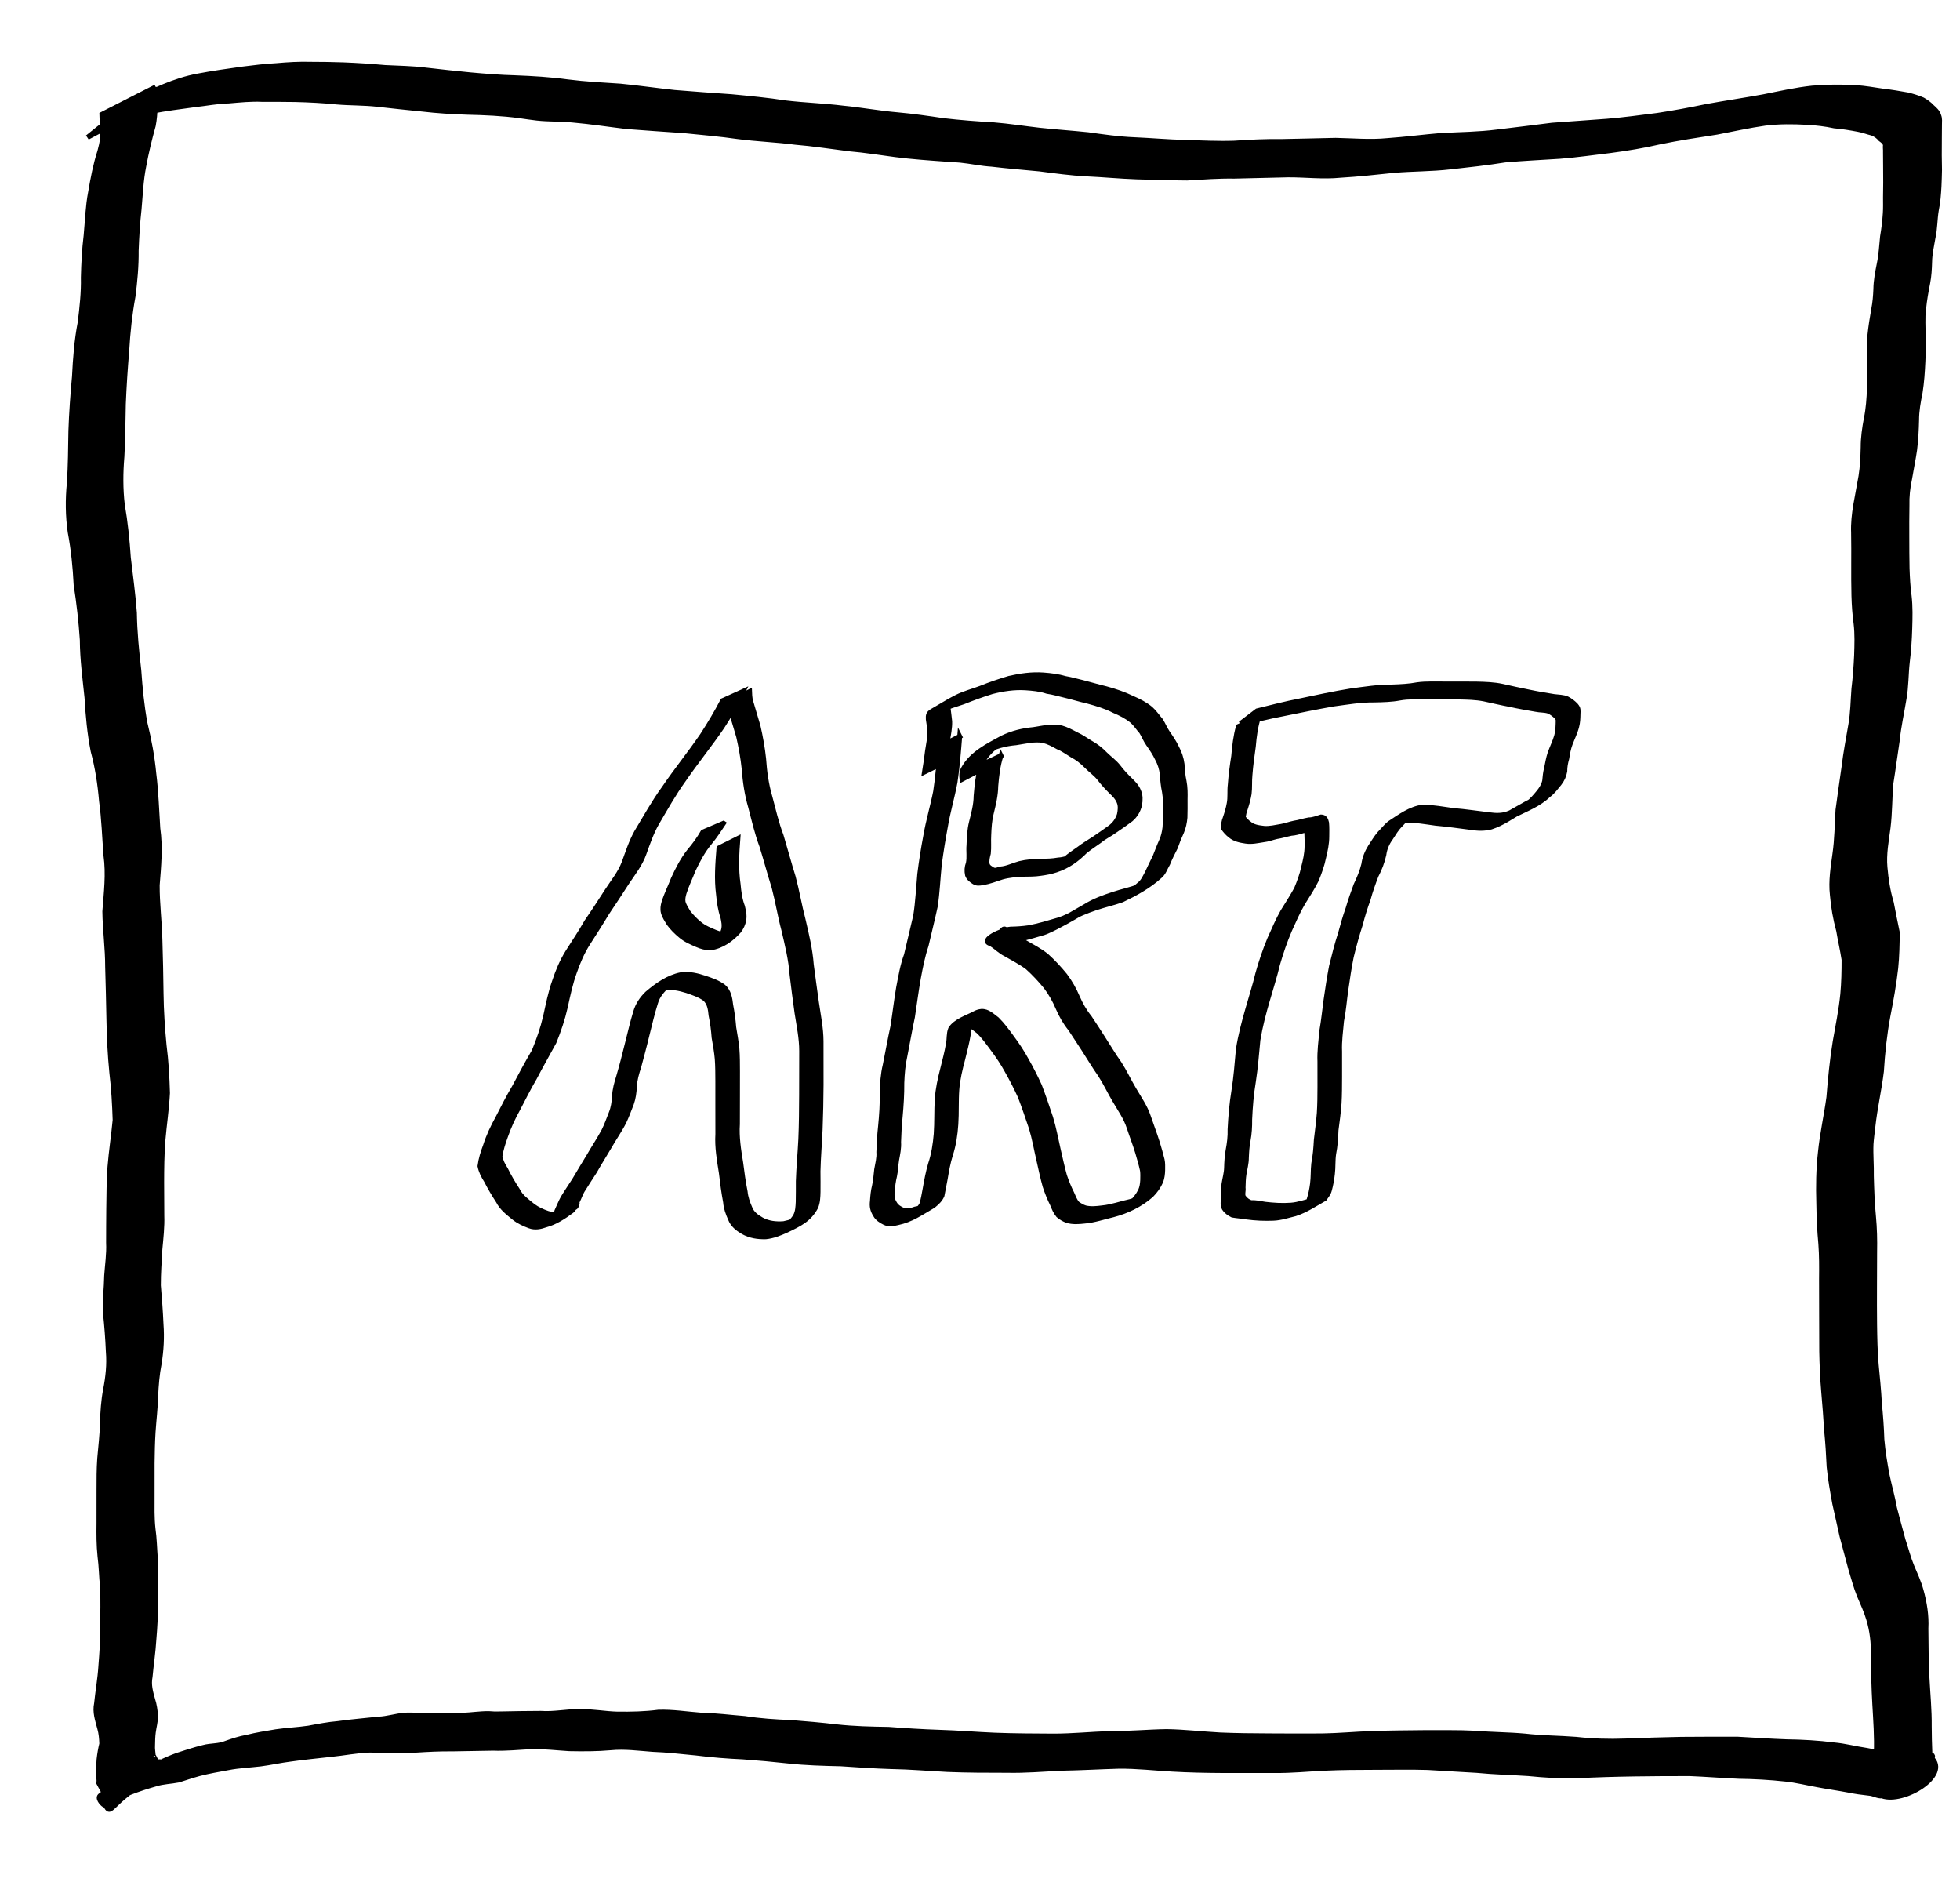 <?xml version="1.0" encoding="UTF-8" standalone="no"?>
<!-- Created with Inkscape (http://www.inkscape.org/) -->

<svg
   xmlns:dc="http://purl.org/dc/elements/1.1/"
   xmlns:cc="http://creativecommons.org/ns#"
   xmlns:rdf="http://www.w3.org/1999/02/22-rdf-syntax-ns#"
   xmlns:svg="http://www.w3.org/2000/svg"
   xmlns="http://www.w3.org/2000/svg"
   version="1.1"
   width="400"
   height="384"
   id="svg2">
  <defs
     id="defs6" />
  <g
     id="layer1">
    <path
       d="m 151.646,141.077 c -1.317,2.462 -2.763,4.86 -4.274,7.208 -2.512,3.685 -5.339,7.138 -7.857,10.817 -2.055,2.841 -3.752,5.905 -5.53,8.918 -1.089,1.929 -1.805,4.034 -2.552,6.11 -0.758,2.169 -2.188,3.975 -3.451,5.86 -1.359,2.092 -2.707,4.191 -4.112,6.253 -1.253,2.093 -2.577,4.141 -3.89,6.195 -1.169,1.824 -2.022,3.819 -2.732,5.859 -0.857,2.346 -1.363,4.789 -1.895,7.222 -0.549,2.434 -1.352,4.789 -2.288,7.098 -1.342,2.447 -2.715,4.87 -4.006,7.344 -1.206,2.05 -2.267,4.178 -3.365,6.287 -0.998,1.791 -1.866,3.657 -2.532,5.597 -0.485,1.33 -0.92,2.674 -1.136,4.075 0.14,0.957 0.624,1.848 1.137,2.657 0.718,1.45 1.524,2.853 2.417,4.201 0.701,1.451 1.978,2.296 3.174,3.282 0.916,0.683 1.973,1.161 3.053,1.524 1.11,0.363 2.145,-0.055 3.169,-0.468 1.314,-0.196 4.848,-2.577 -2.894,1.792 -0.742,0.419 0.681,-0.447 0.861,-0.587 10.442,-6.007 0.844,-0.48 0.366,-0.225 -0.07,0.037 0.085,-0.134 0.118,-0.205 0.11,-0.238 0.147,-0.522 0.213,-0.774 0.424,-0.896 0.775,-1.831 1.259,-2.697 0.739,-1.231 1.557,-2.409 2.33,-3.619 0.952,-1.648 1.964,-3.26 2.942,-4.892 0.988,-1.735 2.119,-3.391 3.057,-5.154 0.607,-1.19 1.029,-2.457 1.527,-3.694 0.42,-1.05 0.568,-2.17 0.653,-3.289 0.039,-1.446 0.46,-2.848 0.883,-4.22 0.622,-2.121 1.173,-4.261 1.696,-6.408 0.573,-2.207 1.054,-4.427 1.728,-6.606 0.431,-1.501 1.258,-2.734 2.361,-3.809 2.013,-1.711 4.287,-3.326 6.908,-3.85 1.674,-0.234 3.348,0.177 4.926,0.709 1.327,0.451 2.633,0.891 3.757,1.747 1.071,0.971 1.301,2.353 1.454,3.722 0.297,1.514 0.504,3.036 0.624,4.574 0.234,1.438 0.502,2.866 0.647,4.316 0.123,1.547 0.115,3.101 0.121,4.651 0.011,1.584 0.004,3.167 -0.005,4.751 -0.003,2.009 -0.007,4.018 -0.012,6.027 -0.175,2.653 0.242,5.254 0.668,7.86 0.26,1.986 0.509,3.966 0.91,5.929 0.11,1.162 0.484,2.219 0.943,3.279 0.446,1.191 1.354,1.809 2.403,2.426 1.41,0.77 2.95,0.917 4.52,0.802 1.388,-0.282 2.773,-0.761 4.023,-1.431 -5.934,3.639 -2.767,1.817 -1.634,-0.094 0.484,-0.899 0.52,-1.926 0.569,-2.923 0.033,-1.402 0.02,-2.804 0.024,-4.206 0.087,-2.856 0.365,-5.704 0.503,-8.56 0.131,-3.025 0.15,-6.052 0.164,-9.079 0.014,-2.977 0.019,-5.953 0.016,-8.93 0.002,-2.616 -0.542,-5.173 -0.943,-7.744 -0.371,-2.597 -0.695,-5.2 -1.015,-7.805 -0.218,-3.108 -0.971,-6.128 -1.676,-9.149 -0.77,-2.884 -1.232,-5.829 -1.996,-8.715 -0.868,-2.784 -1.624,-5.597 -2.48,-8.384 -0.982,-2.605 -1.601,-5.313 -2.302,-8.001 -0.744,-2.538 -1.13,-5.15 -1.325,-7.781 -0.226,-2.211 -0.625,-4.404 -1.119,-6.57 -0.531,-1.776 -1.04,-3.556 -1.596,-5.324 -0.17,-1.21 -0.11,-0.613 -0.185,-1.792 0,0 4.01,-2.07 4.01,-2.07 l 0,0 c 0.048,1.124 0.002,0.561 0.139,1.688 0.555,1.783 1.029,3.586 1.587,5.369 0.503,2.188 0.902,4.405 1.139,6.638 0.179,2.609 0.526,5.204 1.259,7.722 0.716,2.677 1.324,5.38 2.312,7.976 0.843,2.799 1.59,5.622 2.462,8.411 0.777,2.886 1.257,5.83 2.017,8.719 0.706,3.038 1.449,6.078 1.679,9.199 0.336,2.592 0.702,5.18 1.061,7.769 0.378,2.601 0.918,5.184 0.93,7.826 -4.3e-4,2.974 0.013,5.947 0.008,8.921 -0.022,3.039 -0.074,6.078 -0.195,9.115 -0.123,2.835 -0.368,5.666 -0.434,8.501 0.012,1.403 0.026,2.806 0.009,4.208 -0.024,1.051 -0.058,2.133 -0.467,3.116 -1.364,2.523 -3.221,3.421 -6.067,4.779 -1.318,0.583 -2.673,1.133 -4.121,1.276 -1.634,0.049 -3.236,-0.192 -4.678,-1.014 -1.124,-0.668 -2.065,-1.408 -2.56,-2.663 -0.476,-1.091 -0.887,-2.171 -0.974,-3.374 -0.372,-1.981 -0.635,-3.968 -0.866,-5.97 -0.412,-2.625 -0.882,-5.242 -0.719,-7.913 -0.005,-2.006 -0.007,-4.012 -0.008,-6.017 -0.006,-1.582 -0.005,-3.165 5e-4,-4.747 -0.006,-1.536 -0.007,-3.074 -0.117,-4.607 -0.131,-1.456 -0.384,-2.891 -0.641,-4.33 -0.109,-1.533 -0.308,-3.052 -0.623,-4.558 -0.125,-1.241 -0.277,-2.526 -1.277,-3.39 -1.106,-0.787 -2.384,-1.194 -3.655,-1.639 -1.553,-0.477 -3.18,-0.847 -4.802,-0.496 -1.671,0.455 -3.717,1.788 2.222,-1.616 0.153,-0.087 -0.284,0.208 -0.426,0.311 -0.608,0.455 -0.308,0.231 -0.899,0.672 -1.079,1.059 -2.077,2.106 -2.495,3.626 -0.691,2.169 -1.186,4.375 -1.746,6.58 -0.506,2.154 -1.093,4.288 -1.66,6.427 -0.435,1.328 -0.844,2.704 -0.899,4.106 -0.067,1.158 -0.208,2.321 -0.599,3.42 -0.493,1.255 -0.952,2.525 -1.529,3.744 -0.907,1.794 -2.089,3.436 -3.072,5.189 -0.96,1.637 -1.983,3.237 -2.909,4.894 -0.772,1.202 -1.562,2.387 -2.31,3.602 -0.551,0.807 -0.813,1.749 -1.265,2.609 -0.121,0.214 -0.103,0.937 -0.289,1.066 -2.599,1.808 -7.771,4.745 -0.297,0.402 -0.66,0.351 0.195,-0.135 -0.54,0.411 -1.587,1.178 -3.334,2.333 -5.268,2.85 -1.103,0.392 -2.21,0.635 -3.351,0.204 -1.109,-0.418 -2.203,-0.911 -3.13,-1.66 -1.232,-1.007 -2.488,-1.945 -3.226,-3.41 -0.885,-1.356 -1.712,-2.746 -2.446,-4.191 -0.583,-0.9 -1.077,-1.884 -1.288,-2.942 0.188,-1.435 0.614,-2.808 1.128,-4.16 0.625,-1.977 1.527,-3.862 2.53,-5.674 1.077,-2.124 2.159,-4.248 3.375,-6.296 1.302,-2.458 2.609,-4.906 4.021,-7.304 0.94,-2.287 1.757,-4.619 2.322,-7.03 0.542,-2.438 1.005,-4.898 1.852,-7.256 0.683,-2.08 1.539,-4.104 2.7,-5.965 1.321,-2.051 2.659,-4.09 3.878,-6.205 1.422,-2.054 2.777,-4.153 4.131,-6.252 1.217,-1.882 2.676,-3.636 3.476,-5.757 0.767,-2.094 1.445,-4.236 2.532,-6.195 1.835,-3.018 3.527,-6.125 5.615,-8.984 2.494,-3.673 5.297,-7.12 7.807,-10.784 1.497,-2.305 2.919,-4.674 4.183,-7.113 0,0 4.142,-1.874 4.142,-1.874 z"
       id="path3303"
       style="fill:#000000;stroke:#000000" />
    <path
       d="m 147.646,167.982 c -0.901,1.335 -1.774,2.676 -2.798,3.922 -1.403,1.662 -2.418,3.598 -3.352,5.55 -0.613,1.582 -1.37,3.107 -1.878,4.728 -0.172,0.596 -0.321,1.219 -0.22,1.838 0.196,0.787 0.657,1.444 1.059,2.133 0.665,0.866 1.44,1.661 2.293,2.342 0.954,0.807 2.131,1.269 3.271,1.746 0.816,0.3 1.761,0.651 2.631,0.431 1.613,-0.417 3.322,-1.578 -2.929,1.822 -0.114,0.062 0.217,-0.145 0.317,-0.228 0.18,-0.149 0.428,-0.429 0.582,-0.593 0.498,-0.582 0.866,-1.241 1.055,-1.982 0.212,-0.881 0.03,-1.714 -0.155,-2.576 -0.521,-1.49 -0.735,-3.057 -0.882,-4.621 -0.419,-3.165 -0.161,-6.316 0.088,-9.484 0,0 3.86,-1.929 3.86,-1.929 l 0,0 c -0.242,3.126 -0.406,6.216 0.05,9.329 0.141,1.544 0.332,3.096 0.89,4.554 0.202,0.915 0.435,1.791 0.258,2.736 -0.128,0.822 -0.482,1.531 -0.965,2.208 -1.501,1.722 -3.513,3.172 -5.827,3.487 -0.953,0.002 -1.884,-0.247 -2.752,-0.636 -1.168,-0.512 -2.36,-1.01 -3.336,-1.855 -0.882,-0.731 -1.709,-1.548 -2.388,-2.473 -0.432,-0.727 -0.92,-1.423 -1.143,-2.252 -0.178,-0.686 -0.074,-1.381 0.129,-2.056 0.513,-1.657 1.305,-3.198 1.922,-4.816 0.903,-1.971 1.902,-3.927 3.253,-5.635 1.047,-1.22 1.982,-2.509 2.782,-3.904 0,0 4.183,-1.787 4.183,-1.787 z"
       id="path3305"
       style="fill:#000000;stroke:#000000" />
    <path
       d="m 195.859,150.26 c -0.25,3.121 -0.482,6.227 -0.955,9.324 -0.556,3.043 -1.453,6.002 -1.963,9.054 -0.479,2.569 -0.898,5.15 -1.243,7.741 -0.286,2.849 -0.402,5.704 -0.825,8.538 -0.578,2.675 -1.254,5.325 -1.865,7.992 -0.731,2.177 -1.161,4.416 -1.585,6.666 -0.464,2.627 -0.804,5.274 -1.205,7.911 -0.572,2.617 -1.001,5.259 -1.53,7.884 -0.42,1.832 -0.568,3.701 -0.641,5.574 0.017,2.316 -0.125,4.617 -0.339,6.922 -0.172,1.71 -0.271,3.425 -0.318,5.143 0.086,1.236 -0.178,2.425 -0.399,3.629 -0.186,1.108 -0.199,2.223 -0.432,3.324 -0.246,1.006 -0.385,2.028 -0.451,3.061 -0.121,0.961 -0.05,1.743 0.486,2.56 0.371,0.656 1.064,1.069 1.746,1.354 0.765,0.258 1.713,0.03 2.458,-0.245 2.054,-0.287 6.316,-2.966 -0.573,0.962 0.724,-0.506 1.413,-1.089 1.869,-1.853 0.352,-1.06 0.5,-2.186 0.72,-3.283 0.291,-1.672 0.606,-3.346 1.084,-4.976 0.671,-1.993 0.985,-4.067 1.16,-6.155 0.168,-2.367 0.068,-4.743 0.208,-7.11 0.147,-2.099 0.602,-4.161 1.127,-6.193 0.412,-1.699 0.877,-3.378 1.161,-5.105 0.21,-1.009 0.056,-2.066 0.447,-3.027 0.979,-1.63 3.584,-2.41 4.84,-3.116 0.464,-0.261 0.893,-0.4 1.418,-0.465 1.32,-0.091 2.227,0.902 3.209,1.616 1.115,1.098 2.033,2.366 2.955,3.627 1.112,1.497 2.149,3.034 3.035,4.679 0.979,1.708 1.858,3.462 2.679,5.25 0.818,2.144 1.55,4.322 2.278,6.499 0.65,2.118 1.042,4.303 1.537,6.46 0.424,1.799 0.795,3.613 1.298,5.393 0.42,1.231 0.897,2.443 1.491,3.601 0.326,0.721 0.593,1.529 1.145,2.116 0.49,0.335 1.014,0.659 1.591,0.84 1.156,0.279 2.318,0.148 3.481,0.002 1.971,-0.187 3.837,-0.898 5.767,-1.309 0.757,-0.271 1.567,-0.407 2.287,-0.78 0.203,-0.105 0.777,-0.482 0.577,-0.371 -3.201,1.789 -4.404,2.696 -2.861,1.566 0.838,-0.739 1.541,-1.631 2.037,-2.632 0.303,-0.664 0.394,-1.382 0.437,-2.102 0.007,-0.68 0.051,-1.363 -0.052,-2.037 -0.261,-1.21 -0.612,-2.399 -0.959,-3.588 -0.527,-1.758 -1.202,-3.463 -1.773,-5.209 -0.645,-1.98 -1.864,-3.672 -2.895,-5.454 -1.037,-1.736 -1.879,-3.572 -2.982,-5.268 -1.18,-1.666 -2.213,-3.426 -3.324,-5.137 -0.926,-1.404 -1.825,-2.829 -2.766,-4.224 -1.055,-1.3 -1.86,-2.717 -2.521,-4.246 -0.654,-1.548 -1.462,-2.987 -2.472,-4.327 -1.151,-1.405 -2.392,-2.741 -3.743,-3.955 -1.385,-1.038 -2.94,-1.827 -4.435,-2.693 -1.122,-0.537 -1.989,-1.454 -3.026,-2.115 -2.59,-0.624 2.15,-2.84 3.985,-2.997 1.247,-0.02 2.472,-0.105 3.707,-0.282 2.053,-0.378 4.041,-0.996 6.04,-1.577 0.326,-0.115 0.656,-0.217 0.977,-0.344 0.458,-0.181 1.419,-0.636 1.848,-0.863 0.308,-0.163 1.211,-0.686 0.908,-0.516 -3.892,2.183 -5.035,2.862 1.775,-1.061 1.769,-1.103 3.72,-1.817 5.692,-2.46 1.765,-0.594 3.608,-0.947 5.339,-1.635 1.353,-0.822 4.525,-2.334 -1.787,1.041 -0.221,0.118 0.416,-0.282 0.616,-0.433 0.451,-0.34 0.701,-0.57 1.119,-0.936 0.833,-0.618 1.198,-1.559 1.68,-2.435 0.533,-1.112 1.042,-2.23 1.598,-3.333 0.424,-1.038 0.802,-2.09 1.264,-3.115 0.414,-0.881 0.622,-1.828 0.735,-2.789 0.088,-1.209 0.073,-2.423 0.073,-3.635 0.009,-1.229 0.043,-2.447 -0.18,-3.659 -0.248,-1.169 -0.368,-2.358 -0.445,-3.549 -0.124,-1.162 -0.466,-2.21 -1.02,-3.228 -0.494,-1.052 -1.153,-2.025 -1.823,-2.973 -0.556,-0.779 -0.894,-1.676 -1.394,-2.488 -0.691,-0.753 -1.2,-1.617 -1.99,-2.278 -1.077,-0.872 -2.324,-1.498 -3.597,-2.03 -1.71,-0.89 -3.519,-1.414 -5.364,-1.925 -1.619,-0.36 -3.199,-0.862 -4.816,-1.233 -1.168,-0.27 -2.304,-0.617 -3.497,-0.783 -1.429,-0.485 -2.933,-0.616 -4.429,-0.716 -2.306,-0.139 -4.617,0.209 -6.845,0.782 -1.966,0.614 -3.894,1.306 -5.801,2.08 -1.662,0.569 -3.352,1.005 -4.885,1.873 -1.653,0.863 -1.247,0.661 2.69,-1.574 0.169,-0.096 -0.342,0.189 -0.5,0.303 -0.34,0.245 -0.39,0.482 -0.413,0.875 0.095,0.84 0.226,1.674 0.304,2.516 0.039,1.356 -0.253,2.716 -0.482,4.05 -0.214,1.437 -0.447,2.87 -0.67,4.306 0,0 -3.991,1.956 -3.991,1.956 l 0,0 c 0.225,-1.425 0.455,-2.85 0.614,-4.284 0.214,-1.294 0.469,-2.618 0.487,-3.925 -0.066,-0.854 -0.187,-1.699 -0.325,-2.545 -0.048,-0.799 0.02,-1.205 0.746,-1.627 4.2,-2.441 3.005,-1.802 5.064,-2.887 1.562,-0.791 3.268,-1.198 4.9,-1.823 1.907,-0.772 3.853,-1.432 5.826,-2.016 2.273,-0.516 4.606,-0.852 6.942,-0.681 1.514,0.112 3.016,0.295 4.478,0.726 1.193,0.196 2.339,0.552 3.517,0.817 1.603,0.403 3.185,0.884 4.795,1.265 1.867,0.508 3.67,1.113 5.415,1.964 1.307,0.569 2.592,1.216 3.694,2.134 0.8,0.711 1.367,1.591 2.068,2.392 0.5,0.803 0.836,1.69 1.375,2.47 0.668,0.97 1.345,1.951 1.845,3.019 0.585,1.078 0.958,2.178 1.12,3.401 0.062,1.174 0.161,2.348 0.413,3.499 0.245,1.241 0.238,2.475 0.21,3.739 0.004,1.221 0.017,2.443 -0.028,3.664 -0.088,1.004 -0.29,1.998 -0.685,2.931 -0.477,1.024 -0.896,2.064 -1.258,3.133 -0.568,1.103 -1.123,2.198 -1.58,3.35 -0.531,0.877 -0.812,1.918 -1.64,2.577 -2.263,2.046 -4.945,3.506 -7.694,4.817 -1.751,0.619 -3.572,1.021 -5.334,1.61 -1.959,0.667 -3.878,1.433 -5.643,2.53 8.287,-4.843 -3.189,2.316 -5.568,2.702 -2.01,0.598 -4.028,1.177 -6.098,1.537 -1.251,0.165 -2.502,0.216 -3.76,0.296 -0.486,0.047 -0.657,0.065 -0.644,0.054 3.741,-3.17 2.223,-3.238 4.165,-2.227 0.992,0.703 1.881,1.556 2.979,2.108 1.521,0.874 3.092,1.692 4.472,2.782 1.369,1.237 2.633,2.591 3.798,4.022 1.03,1.37 1.859,2.838 2.528,4.418 0.653,1.501 1.442,2.896 2.48,4.173 0.942,1.397 1.847,2.822 2.757,4.24 1.105,1.715 2.135,3.476 3.326,5.135 1.102,1.707 1.942,3.551 2.985,5.293 1.046,1.808 2.281,3.527 2.943,5.533 0.582,1.745 1.252,3.454 1.8,5.208 0.366,1.196 0.721,2.396 1.012,3.612 0.156,0.698 0.111,1.411 0.112,2.124 -0.02,0.772 -0.115,1.543 -0.376,2.274 -0.475,1.063 -1.142,2 -1.966,2.825 -2.205,1.954 -4.968,3.27 -7.799,4.002 -1.931,0.446 -3.82,1.115 -5.805,1.281 -1.217,0.134 -2.458,0.232 -3.644,-0.148 -0.612,-0.255 -1.224,-0.584 -1.715,-1.031 -0.541,-0.652 -0.872,-1.445 -1.184,-2.225 -0.599,-1.188 -1.086,-2.431 -1.506,-3.692 -0.51,-1.786 -0.872,-3.612 -1.291,-5.421 -0.501,-2.143 -0.865,-4.321 -1.503,-6.43 -0.722,-2.161 -1.459,-4.319 -2.269,-6.448 -0.818,-1.778 -1.702,-3.519 -2.669,-5.222 -0.883,-1.623 -1.904,-3.143 -3.017,-4.616 -0.908,-1.214 -1.78,-2.468 -2.893,-3.506 -0.914,-0.677 -1.779,-1.541 -3.013,-1.29 -0.533,0.157 -0.364,0.086 -0.907,0.34 -0.149,0.07 -0.584,0.301 -0.443,0.217 7.377,-4.447 3.772,-2.547 2.877,-1.595 -0.584,0.851 -0.299,1.935 -0.54,2.908 -0.279,1.744 -0.743,3.437 -1.157,5.151 -0.533,2.012 -1.03,4.048 -1.189,6.129 -0.177,2.366 -0.036,4.742 -0.2,7.11 -0.138,2.115 -0.449,4.215 -1.103,6.238 -0.506,1.601 -0.797,3.267 -1.073,4.92 -0.215,1.131 -0.429,2.258 -0.65,3.385 -0.364,0.879 -1.051,1.485 -1.777,2.083 -2.576,1.5 -4.472,2.88 -7.27,3.468 -0.876,0.207 -1.806,0.39 -2.652,-0.02 -0.739,-0.368 -1.485,-0.829 -1.888,-1.575 -0.59,-0.966 -0.756,-1.686 -0.616,-2.814 0.067,-1.053 0.166,-2.1 0.427,-3.127 0.251,-1.096 0.297,-2.193 0.44,-3.306 0.202,-1.191 0.544,-2.354 0.442,-3.577 0.05,-1.734 0.155,-3.465 0.343,-5.189 0.227,-2.295 0.391,-4.582 0.334,-6.89 0.066,-1.896 0.17,-3.797 0.625,-5.648 0.535,-2.625 0.993,-5.263 1.569,-7.88 0.411,-2.632 0.717,-5.28 1.162,-7.908 0.438,-2.257 0.806,-4.522 1.602,-6.693 0.617,-2.658 1.258,-5.308 1.882,-7.964 0.451,-2.829 0.571,-5.682 0.835,-8.531 0.32,-2.594 0.731,-5.181 1.219,-7.748 0.517,-3.064 1.419,-6.028 2.019,-9.074 0.469,-3.057 0.721,-6.115 0.869,-9.205 0,0 4.049,-2.063 4.049,-2.063 z"
       id="path3307"
       style="fill:#000000;stroke:#000000" />
    <path
       d="m 204.278,154.189 c -0.657,2.004 -0.885,4.106 -1.059,6.196 -0.024,1.87 -0.46,3.678 -0.902,5.481 -0.381,1.477 -0.473,2.999 -0.53,4.517 -0.079,1.242 0.056,2.493 -0.082,3.729 -0.202,0.774 -0.382,1.473 -0.23,2.266 0.197,0.581 0.653,0.747 1.11,1.064 0.563,0.289 1.034,0.005 1.595,-0.14 1.368,-0.1 2.589,-0.755 3.906,-1.107 1.442,-0.355 2.927,-0.437 4.404,-0.497 1.181,0.021 2.326,-0.014 3.486,-0.232 1.112,-0.057 2.108,-0.433 3.155,-0.747 1.694,-1.008 -0.759,0.455 -3.199,1.818 -0.121,0.068 0.232,-0.152 0.342,-0.236 0.359,-0.269 0.677,-0.592 0.998,-0.903 0.917,-0.826 1.948,-1.515 2.959,-2.219 0.983,-0.766 2.064,-1.388 3.105,-2.067 1.088,-0.747 2.175,-1.49 3.24,-2.269 0.903,-0.677 1.533,-1.571 1.873,-2.639 0.177,-0.852 0.282,-1.728 -0.047,-2.549 -0.34,-0.882 -0.995,-1.54 -1.675,-2.174 -0.838,-0.835 -1.658,-1.719 -2.372,-2.668 -0.778,-0.972 -1.804,-1.674 -2.674,-2.559 -0.863,-0.886 -1.801,-1.615 -2.899,-2.184 -0.954,-0.568 -1.839,-1.262 -2.882,-1.659 -0.969,-0.541 -1.92,-1.058 -3.002,-1.323 -1.851,-0.331 -3.732,0.193 -5.565,0.457 -2.211,0.188 -4.297,0.756 -6.249,1.802 5.67,-3.467 2.502,-1.439 1.385,-0.404 -0.68,0.631 -1.211,1.259 -1.709,2.037 -0.404,0.634 -0.461,1.214 -0.406,1.931 0,0 -4.026,2.101 -4.026,2.101 l 0,0 c -0.092,-0.793 -0.116,-1.477 0.309,-2.201 1.691,-3.082 4.988,-4.646 7.953,-6.27 2.001,-0.963 4.114,-1.48 6.328,-1.68 1.884,-0.287 3.819,-0.792 5.716,-0.338 1.082,0.315 2.051,0.846 3.049,1.363 1.027,0.458 1.928,1.137 2.898,1.702 1.115,0.618 2.08,1.382 2.966,2.3 0.893,0.887 1.944,1.599 2.712,2.608 0.705,0.926 1.506,1.795 2.342,2.599 0.714,0.692 1.412,1.388 1.772,2.337 0.391,0.917 0.355,1.84 0.19,2.813 -0.268,1.153 -0.873,2.154 -1.778,2.928 -1.057,0.791 -2.124,1.541 -3.221,2.274 -0.994,0.749 -2.152,1.266 -3.111,2.07 -1,0.708 -2.017,1.383 -2.978,2.143 -1.673,1.699 -3.592,3.091 -5.942,3.847 -1.039,0.347 -2.091,0.548 -3.179,0.689 -1.169,0.187 -2.34,0.161 -3.521,0.185 -1.456,0.062 -2.916,0.18 -4.326,0.573 -1.311,0.402 -2.576,0.954 -3.946,1.123 -0.652,0.168 -1.247,0.23 -1.832,-0.17 -0.548,-0.371 -1.037,-0.718 -1.278,-1.374 -0.179,-0.856 -0.137,-1.587 0.171,-2.417 0.252,-1.204 0.012,-2.471 0.13,-3.692 0.053,-1.543 0.117,-3.097 0.493,-4.602 0.443,-1.789 0.943,-3.569 0.958,-5.429 0.177,-2.109 0.397,-4.22 0.959,-6.267 0,0 4.118,-1.934 4.118,-1.934 z"
       id="path3309"
       style="fill:#000000;stroke:#000000" />
    <path
       d="m 256.843,146.304 c -0.634,1.939 -0.888,3.964 -1.06,5.988 -0.277,1.933 -0.538,3.865 -0.686,5.813 -0.133,1.279 -0.011,2.574 -0.169,3.849 -0.172,1.041 -0.451,2.049 -0.781,3.049 -0.235,0.607 -0.367,1.237 -0.427,1.882 0.432,0.364 0.71,0.838 1.195,1.139 0.821,0.733 1.97,0.861 3.021,0.99 1.174,0.105 2.352,-0.203 3.509,-0.391 0.915,-0.153 1.779,-0.492 2.695,-0.675 1,-0.142 1.959,-0.49 2.962,-0.656 0.883,-0.004 1.677,-0.355 2.51,-0.599 0.735,0.014 0.982,0.545 1.116,1.187 0.092,0.933 0.054,1.874 0.048,2.81 8e-5,1.458 -0.311,2.899 -0.659,4.308 -0.314,1.553 -0.867,3.036 -1.449,4.505 -0.789,1.614 -1.787,3.123 -2.737,4.648 -1.069,1.792 -1.886,3.707 -2.747,5.602 -0.98,2.286 -1.782,4.63 -2.467,7.019 -0.577,2.422 -1.333,4.793 -2.024,7.182 -0.797,2.702 -1.515,5.432 -1.972,8.213 -0.284,2.845 -0.485,5.68 -0.929,8.507 -0.433,2.561 -0.641,5.15 -0.755,7.742 0.018,1.451 -0.061,2.868 -0.329,4.292 -0.234,1.166 -0.298,2.354 -0.347,3.539 0.002,1.115 -0.301,2.199 -0.483,3.293 -0.141,0.931 -0.167,1.873 -0.186,2.813 0.107,0.577 -0.224,1.395 0.098,1.904 0.366,0.52 0.899,0.951 1.515,1.128 0.967,-0.044 1.888,0.164 2.835,0.327 1.77,0.209 3.563,0.326 5.342,0.189 1.526,-0.118 2.969,-0.659 4.452,-1.003 1.794,-0.73 4.934,-2.51 -1.887,1.322 0.473,-0.359 0.856,-0.856 1.101,-1.396 0.34,-1.072 0.567,-2.159 0.708,-3.273 0.182,-1.369 0.097,-2.756 0.25,-4.126 0.312,-1.591 0.444,-3.202 0.527,-4.819 0.213,-1.822 0.466,-3.636 0.605,-5.465 0.117,-1.804 0.125,-3.613 0.131,-5.42 -0.002,-1.707 -0.007,-3.414 -0.004,-5.121 -0.085,-2.104 0.208,-4.189 0.394,-6.279 0.374,-2.097 0.575,-4.217 0.864,-6.325 0.324,-2.284 0.675,-4.567 1.11,-6.833 0.554,-2.256 1.119,-4.497 1.84,-6.706 0.464,-1.706 0.935,-3.404 1.537,-5.067 0.462,-1.625 1.037,-3.213 1.62,-4.8 0.653,-1.367 1.24,-2.751 1.595,-4.226 0.165,-1.271 0.652,-2.458 1.322,-3.542 0.628,-0.926 1.178,-1.902 1.912,-2.751 0.684,-0.675 1.262,-1.449 2.002,-2.064 2.144,-1.4 4.231,-2.984 6.795,-3.326 2.119,0.033 4.202,0.428 6.296,0.71 2.434,0.196 4.846,0.57 7.271,0.852 1.335,0.188 2.696,0.229 3.961,-0.289 1.733,-0.592 5.363,-2.808 -1.534,1.103 14.514,-8.302 -8.527,4.585 5.395,-3.225 0.313,-0.176 0.663,-0.278 0.986,-0.436 -0.946,0.806 2.739,-1.477 1.55,-0.787 -6.207,3.604 -3.751,2.283 -2.517,1.349 0.888,-0.643 1.573,-1.484 2.268,-2.319 0.557,-0.689 1.006,-1.424 1.202,-2.29 0.073,-0.885 0.167,-1.745 0.388,-2.608 0.214,-1.021 0.377,-2.038 0.704,-3.032 0.42,-1.192 0.997,-2.316 1.347,-3.533 0.215,-0.771 0.272,-1.564 0.296,-2.359 -0.013,-0.687 0.162,-1.012 -0.299,-1.543 -0.486,-0.468 -1.026,-0.913 -1.659,-1.171 -0.84,-0.261 -1.721,-0.183 -2.572,-0.364 -1.77,-0.315 -3.548,-0.606 -5.301,-1.005 -1.775,-0.319 -3.521,-0.753 -5.286,-1.121 -1.685,-0.325 -3.406,-0.358 -5.115,-0.394 -2.227,-0.031 -4.454,-0.026 -6.681,-0.018 -1.808,0.01 -3.608,-0.091 -5.392,0.232 -1.703,0.321 -3.439,0.356 -5.166,0.391 -2.832,-0.037 -5.625,0.46 -8.422,0.831 -3.428,0.6 -6.838,1.296 -10.247,1.995 -2.922,0.545 -5.802,1.285 -8.685,2.005 0,0 3.406,-2.604 3.406,-2.604 l 0,0 c 2.908,-0.717 5.81,-1.466 8.752,-2.035 3.438,-0.723 6.873,-1.468 10.342,-2.027 2.813,-0.378 5.626,-0.829 8.474,-0.811 1.73,-0.06 3.463,-0.139 5.168,-0.465 1.793,-0.245 3.598,-0.13 5.403,-0.153 2.233,0.002 4.466,-0.009 6.698,0.019 1.732,0.041 3.475,0.093 5.176,0.456 1.756,0.387 3.504,0.794 5.27,1.135 1.766,0.375 3.546,0.679 5.329,0.96 0.892,0.115 1.813,0.091 2.655,0.454 0.655,0.34 1.256,0.799 1.765,1.332 0.591,0.689 0.477,0.978 0.456,1.838 -0.011,0.829 -0.046,1.659 -0.264,2.465 -0.307,1.244 -0.89,2.373 -1.337,3.568 -0.368,0.973 -0.531,1.971 -0.699,2.993 -0.245,0.856 -0.402,1.685 -0.397,2.579 -0.169,0.945 -0.53,1.74 -1.127,2.504 -0.7,0.837 -1.331,1.749 -2.232,2.385 -1.879,1.825 -4.467,2.816 -6.801,3.978 -0.326,0.152 -1.28,0.651 -0.971,0.467 1.149,-0.682 4.61,-2.707 3.466,-2.015 -14.099,8.52 2.134,-1.62 -1.085,0.71 -2.1,1.236 -3.998,2.613 -6.296,3.356 -1.334,0.356 -2.68,0.322 -4.039,0.097 -2.417,-0.308 -4.828,-0.659 -7.256,-0.869 -2.075,-0.282 -4.161,-0.686 -6.264,-0.564 -0.527,0.109 -0.67,0.115 -1.154,0.297 -0.161,0.06 -0.62,0.296 -0.473,0.207 6.193,-3.76 4.073,-2.32 2.687,-1.575 -0.828,0.505 -1.343,1.314 -2.033,1.978 -0.794,0.799 -1.351,1.755 -1.96,2.695 -0.731,0.986 -1.232,2.164 -1.386,3.386 -0.326,1.504 -0.889,2.929 -1.597,4.294 -0.605,1.575 -1.168,3.165 -1.61,4.79 -0.609,1.665 -1.14,3.347 -1.573,5.068 -0.714,2.199 -1.324,4.411 -1.868,6.66 -0.464,2.252 -0.782,4.534 -1.116,6.808 -0.302,2.1 -0.452,4.221 -0.874,6.305 -0.185,2.075 -0.482,4.146 -0.393,6.233 0.006,1.708 0.008,3.416 4.5e-4,5.124 -0.007,1.815 -0.003,3.632 -0.107,5.445 -0.138,1.828 -0.368,3.644 -0.622,5.459 -0.066,1.621 -0.157,3.245 -0.483,4.839 -0.205,1.364 -0.083,2.754 -0.259,4.124 -0.126,1.136 -0.326,2.247 -0.629,3.344 -0.179,0.676 -0.601,1.123 -0.974,1.688 -1.939,1.098 -3.845,2.385 -5.99,3.078 -1.478,0.35 -2.93,0.859 -4.462,0.914 -1.813,0.079 -3.638,-0.007 -5.438,-0.249 -0.971,-0.168 -1.943,-0.227 -2.909,-0.39 -0.667,-0.329 -1.265,-0.745 -1.674,-1.382 -0.371,-0.642 -0.182,-1.404 -0.209,-2.131 0.014,-0.96 0.051,-1.921 0.166,-2.875 0.166,-1.084 0.488,-2.15 0.518,-3.247 0.03,-1.205 0.101,-2.413 0.314,-3.601 0.27,-1.414 0.443,-2.808 0.398,-4.256 0.134,-2.613 0.346,-5.224 0.774,-7.806 0.451,-2.826 0.665,-5.655 0.92,-8.502 0.426,-2.799 1.165,-5.538 1.943,-8.258 0.67,-2.394 1.45,-4.758 2.021,-7.18 0.671,-2.407 1.468,-4.763 2.424,-7.073 0.865,-1.903 1.667,-3.83 2.704,-5.65 0.959,-1.5 1.893,-3.019 2.76,-4.57 0.597,-1.444 1.155,-2.912 1.472,-4.446 0.35,-1.374 0.679,-2.778 0.69,-4.202 0.002,-0.907 0.018,-1.816 -0.039,-2.721 -0.07,-0.475 -0.157,-0.711 -0.691,-0.548 -0.833,0.251 -1.656,0.495 -2.53,0.554 -0.992,0.204 -1.956,0.521 -2.959,0.669 -0.906,0.205 -1.774,0.56 -2.704,0.652 -1.18,0.183 -2.379,0.464 -3.575,0.274 -1.122,-0.17 -2.276,-0.388 -3.163,-1.152 -0.562,-0.422 -1.039,-0.981 -1.443,-1.552 0.058,-0.677 0.137,-1.356 0.401,-1.99 0.341,-0.981 0.638,-1.956 0.816,-2.982 0.253,-1.252 0.054,-2.564 0.22,-3.831 0.138,-1.953 0.395,-3.892 0.703,-5.826 0.166,-2.043 0.409,-4.077 0.959,-6.059 0,0 4.118,-1.934 4.118,-1.934 z"
       id="path3311"
       style="fill:#000000;stroke:#000000" />
  </g>
  <g
     id="layer2">
    <path
       d="m 31.777,17.736 c -0.121,2.65 0.009,5.273 -0.495,7.887 -0.764,2.742 -1.431,5.489 -1.944,8.289 -0.581,2.886 -0.691,5.829 -0.95,8.752 -0.321,2.817 -0.484,5.645 -0.592,8.476 0.036,3.135 -0.255,6.249 -0.652,9.354 -0.671,3.621 -1.052,7.275 -1.268,10.949 -0.305,3.682 -0.556,7.366 -0.702,11.058 -0.098,3.56 -0.074,7.118 -0.291,10.674 -0.273,3.273 -0.302,6.558 0.081,9.821 0.629,3.572 0.99,7.173 1.231,10.789 0.437,3.754 0.965,7.492 1.236,11.262 0.057,3.934 0.452,7.836 0.901,11.74 0.255,3.628 0.599,7.221 1.263,10.798 0.836,3.38 1.466,6.794 1.795,10.26 0.471,3.71 0.573,7.449 0.82,11.176 0.555,3.869 0.183,7.727 -0.125,11.594 -0.019,3.736 0.469,7.446 0.556,11.179 0.108,3.644 0.198,7.288 0.233,10.933 0.043,3.52 0.275,7.042 0.613,10.545 0.423,3.238 0.602,6.496 0.692,9.758 -0.17,3.245 -0.655,6.461 -0.934,9.698 -0.219,2.834 -0.244,5.676 -0.25,8.517 0.01,2.255 0.019,4.511 0.033,6.766 0.083,2.294 -0.181,4.575 -0.392,6.855 -0.136,2.467 -0.323,4.942 -0.313,7.413 0.225,2.656 0.426,5.311 0.543,7.975 0.197,2.663 0.04,5.309 -0.38,7.94 -0.438,2.209 -0.609,4.452 -0.715,6.698 -0.063,2.424 -0.362,4.832 -0.522,7.251 -0.138,2.119 -0.173,4.243 -0.2,6.366 -0.008,2.247 0.003,4.493 -0.002,6.74 -3.21e-4,2.213 -0.065,4.422 0.173,6.624 0.3,2.086 0.33,4.193 0.494,6.29 0.123,2.765 0.041,5.535 0.018,8.301 0.066,2.726 -0.109,5.436 -0.333,8.15 -0.151,2.514 -0.539,5.004 -0.769,7.51 -0.324,1.633 0.09,3.094 0.526,4.645 0.358,1.081 0.51,2.21 0.594,3.341 -0.001,1.136 -0.322,2.233 -0.466,3.353 -0.113,0.893 -0.131,1.793 -0.147,2.692 -0.054,0.703 0.104,1.388 0.127,2.088 -0.061,-0.285 0.358,0.582 0.454,0.784 0.359,0.722 0.406,1.552 0.183,2.322 -0.298,0.724 -0.663,0.028 -0.635,-0.458 0.048,-0.162 0.764,0.785 0.728,0.711 -0.124,-0.256 -0.338,-0.468 -0.425,-0.739 -0.045,-0.14 0.217,0.204 0.293,0.33 0.208,0.342 0.371,0.71 0.556,1.065 -2.113,-4.192 0.038,-0.353 -11.26,5.004 -0.187,0.089 0.023,-0.48 0.2,-0.589 3.578,-2.217 7.938,-3.45 10.811,-6.528 2.693,-2.885 -6.833,3.951 -10.25,5.927 4.556,-2.962 9.147,-6.096 14.272,-7.939 1.755,-0.57 3.505,-1.15 5.302,-1.585 1.556,-0.43 3.16,-0.232 4.657,-0.873 1.386,-0.487 2.78,-0.955 4.23,-1.2 1.958,-0.499 3.956,-0.808 5.947,-1.139 2.212,-0.331 4.436,-0.407 6.648,-0.74 1.996,-0.373 3.976,-0.76 6.004,-0.928 2.747,-0.393 5.514,-0.599 8.271,-0.908 1.797,-0.074 3.526,-0.657 5.314,-0.806 0.744,-0.062 1.916,-0.012 2.645,0.006 3.077,0.154 6.14,0.197 9.215,0.011 1.769,-0.065 3.538,-0.35 5.311,-0.335 1.64,0.098 0.824,0.079 2.446,0.06 2.729,-0.068 5.458,-0.086 8.187,-0.106 2.684,0.191 5.333,-0.408 8.006,-0.378 2.559,-0.02 5.076,0.459 7.626,0.528 2.807,0.029 5.602,-0.021 8.386,-0.385 2.866,-0.095 5.706,0.368 8.559,0.584 3.028,0.073 6.031,0.459 9.047,0.698 3.121,0.496 6.273,0.691 9.426,0.818 3.103,0.241 6.199,0.51 9.29,0.873 3.522,0.392 7.068,0.472 10.608,0.522 3.427,0.265 6.854,0.476 10.289,0.594 3.823,0.107 7.635,0.44 11.458,0.594 4.008,0.152 8.02,0.165 12.03,0.185 3.772,-0.008 7.529,-0.384 11.298,-0.519 3.902,0.04 7.79,-0.336 11.686,-0.398 3.632,0.058 7.245,0.49 10.873,0.684 3.363,0.153 6.73,0.164 10.096,0.188 3.591,0.028 7.182,0.028 10.774,0.01 3.369,-0.054 6.727,-0.366 10.095,-0.493 3.554,-0.115 7.111,-0.15 10.667,-0.179 3.502,0.025 7.007,-0.069 10.505,0.12 3.359,0.285 6.738,0.278 10.094,0.581 3.487,0.404 7.002,0.395 10.497,0.67 3.327,0.377 6.651,0.466 9.993,0.346 3.825,-0.156 7.652,-0.273 11.479,-0.346 3.805,-0.051 7.61,-0.017 11.415,-0.032 3.348,0.178 6.691,0.418 10.042,0.533 3.212,0.045 6.43,0.219 9.618,0.631 2.285,0.196 4.495,0.808 6.76,1.129 2.036,0.434 4.097,0.693 6.141,1.081 1.471,0.386 3.034,0.222 4.494,0.604 0.61,0.093 1.294,0.492 1.929,0.427 0.911,-0.094 -0.369,-0.258 0.602,-0.084 1.841,-4.568 -6.911,8.129 -10.511,6.1 -0.506,-0.557 -0.693,-1.229 -0.775,-1.958 -0.032,-1.85 0.029,-3.7 0.05,-5.55 0.129,-3.355 -0.12,-6.705 -0.31,-10.053 -0.197,-3.315 -0.254,-6.636 -0.292,-9.956 0.043,-2.518 -0.217,-5 -0.958,-7.407 -0.481,-1.649 -1.224,-3.198 -1.888,-4.778 -0.721,-1.763 -1.184,-3.608 -1.75,-5.422 -0.605,-2.224 -1.186,-4.454 -1.789,-6.678 -0.471,-2.236 -1.023,-4.456 -1.494,-6.693 -0.459,-2.487 -0.898,-4.97 -1.149,-7.488 -0.115,-2.46 -0.262,-4.909 -0.508,-7.359 -0.154,-2.666 -0.376,-5.323 -0.602,-7.984 -0.231,-2.719 -0.351,-5.445 -0.402,-8.173 -0.02,-2.604 -0.026,-5.208 -0.025,-7.813 0.002,-2.337 -0.022,-4.674 -0.016,-7.011 0.027,-2.376 0.035,-4.748 -0.141,-7.118 -0.264,-2.775 -0.378,-5.558 -0.418,-8.344 -0.104,-3.476 -0.06,-6.933 0.334,-10.388 0.377,-3.771 1.226,-7.465 1.731,-11.218 0.298,-3.786 0.665,-7.555 1.275,-11.304 0.573,-3.233 1.223,-6.444 1.556,-9.713 0.216,-2.347 0.264,-4.705 0.261,-7.06 -0.297,-1.983 -0.769,-3.933 -1.095,-5.915 -0.66,-2.41 -1.084,-4.857 -1.292,-7.344 -0.313,-2.784 0.152,-5.554 0.522,-8.305 0.437,-2.978 0.442,-5.991 0.629,-8.989 0.407,-2.933 0.798,-5.869 1.236,-8.798 0.339,-2.894 0.907,-5.751 1.388,-8.622 0.424,-2.409 0.436,-4.857 0.625,-7.288 0.275,-2.276 0.447,-4.56 0.548,-6.85 0.068,-2.151 0.148,-4.301 -0.104,-6.441 -0.265,-1.893 -0.39,-3.798 -0.444,-5.707 -0.054,-2.134 -0.053,-4.269 -0.046,-6.403 0.024,-2.146 3.8e-4,-4.291 -0.023,-6.436 -0.08,-1.881 0.132,-3.746 0.432,-5.6 0.367,-1.973 0.727,-3.947 1.076,-5.923 0.314,-1.965 0.401,-3.956 0.448,-5.942 -0.003,-1.964 0.284,-3.911 0.644,-5.837 0.423,-2.028 0.56,-4.098 0.636,-6.163 0.026,-1.657 0.051,-3.314 0.07,-4.971 0.057,-1.95 -0.075,-3.903 0.025,-5.851 0.188,-1.78 0.46,-3.547 0.778,-5.307 0.268,-1.359 0.38,-2.739 0.436,-4.12 0.019,-1.733 0.356,-3.439 0.691,-5.133 0.391,-1.842 0.482,-3.723 0.675,-5.59 0.266,-1.585 0.466,-3.174 0.564,-4.779 0.069,-1.063 0.038,-2.128 0.037,-3.193 0.002,-1.006 0.018,-2.013 0.036,-3.019 -0.005,-1.166 -0.023,-2.331 -0.019,-3.497 -0.007,-0.901 -0.008,-1.802 -0.02,-2.704 0.04,-0.494 -0.082,-1.012 -0.004,-1.503 -0.122,-0.582 -0.561,-0.856 -1.01,-1.197 -0.438,-0.545 -1.053,-0.977 -1.714,-1.22 -0.949,-0.227 -1.846,-0.591 -2.819,-0.76 -1.618,-0.314 -3.237,-0.578 -4.886,-0.717 -1.827,-0.4 -3.678,-0.605 -5.542,-0.716 -2.879,-0.16 -5.745,-0.186 -8.608,0.174 -3.293,0.465 -6.543,1.199 -9.809,1.821 -3.918,0.616 -7.844,1.194 -11.728,2.004 -3.312,0.769 -6.664,1.306 -10.033,1.757 -3.45,0.402 -6.881,0.916 -10.347,1.178 -3.706,0.239 -7.422,0.408 -11.121,0.736 -3.727,0.599 -7.48,1.01 -11.231,1.424 -3.803,0.439 -7.641,0.383 -11.45,0.707 -3.645,0.375 -7.281,0.785 -10.942,0.996 -3.562,0.362 -7.121,-0.104 -10.684,-0.081 -3.651,0.089 -7.303,0.184 -10.954,0.261 -3.221,-0.054 -6.424,0.195 -9.635,0.384 -3.44,-0.009 -6.877,-0.165 -10.315,-0.237 -3.398,-0.116 -6.785,-0.448 -10.184,-0.604 -3.223,-0.165 -6.41,-0.607 -9.606,-1.018 -3.254,-0.315 -6.516,-0.572 -9.762,-0.961 -2.158,-0.126 -4.279,-0.609 -6.425,-0.823 -0.993,-0.099 -1.992,-0.123 -2.987,-0.207 -3.425,-0.243 -6.855,-0.485 -10.262,-0.921 -3.122,-0.409 -6.219,-0.916 -9.358,-1.182 -3.697,-0.459 -7.372,-1.044 -11.087,-1.35 -3.896,-0.508 -7.823,-0.64 -11.718,-1.154 -3.659,-0.528 -7.343,-0.834 -11.019,-1.212 -3.874,-0.254 -7.743,-0.54 -11.614,-0.828 -3.679,-0.432 -7.332,-1.011 -11.024,-1.329 -2.434,-0.247 -4.888,-0.138 -7.32,-0.401 -1.185,-0.128 -2.361,-0.323 -3.542,-0.484 C 102.496,23.139 98.92,22.988 95.348,22.907 92.291,22.804 89.218,22.618 86.179,22.26 83.126,21.978 80.085,21.611 77.036,21.288 74.272,20.973 71.485,21.052 68.717,20.813 65.92,20.523 63.111,20.386 60.301,20.313 c -2.247,-0.044 -4.494,-0.032 -6.74,-0.033 -2.312,-0.12 -4.602,0.131 -6.901,0.324 -2.345,0.051 -4.642,0.52 -6.967,0.77 -2.946,0.405 -5.883,0.765 -8.804,1.341 -4.689,0.89 -8.867,3.074 -13.024,5.313 0,0 9.052,-7.273 9.052,-7.273 l 0,0 c 4.313,-2.229 8.683,-4.363 13.504,-5.247 3.006,-0.574 6.03,-0.996 9.06,-1.419 2.306,-0.29 4.61,-0.581 6.933,-0.7 2.337,-0.21 4.67,-0.35 7.018,-0.278 2.232,0.004 4.464,0.028 6.694,0.114 2.813,0.111 5.62,0.292 8.423,0.55 2.782,0.149 5.575,0.161 8.343,0.519 3.038,0.358 6.077,0.679 9.121,0.976 3.023,0.273 6.053,0.52 9.088,0.597 3.587,0.137 7.174,0.346 10.734,0.832 3.589,0.459 7.189,0.636 10.798,0.873 3.693,0.362 7.363,0.897 11.052,1.291 3.867,0.33 7.737,0.584 11.607,0.862 3.673,0.354 7.348,0.693 10.995,1.266 3.913,0.467 7.855,0.58 11.767,1.067 3.704,0.359 7.365,1.039 11.073,1.356 3.152,0.282 6.28,0.731 9.41,1.197 3.414,0.4 6.842,0.654 10.273,0.856 3.138,0.256 6.241,0.748 9.369,1.104 3.288,0.349 6.587,0.571 9.875,0.912 3.13,0.439 6.258,0.891 9.421,1.019 3.413,0.148 6.817,0.453 10.232,0.542 3.408,0.102 6.82,0.282 10.23,0.164 3.219,-0.232 6.437,-0.379 9.666,-0.335 3.66,-0.052 7.318,-0.18 10.977,-0.242 3.527,0.068 7.054,0.4 10.58,0.052 3.678,-0.257 7.328,-0.743 11.001,-1.047 3.788,-0.198 7.589,-0.221 11.357,-0.706 3.75,-0.443 7.496,-0.911 11.242,-1.385 3.743,-0.286 7.49,-0.523 11.233,-0.813 3.422,-0.281 6.821,-0.751 10.226,-1.182 3.356,-0.508 6.688,-1.12 10.01,-1.817 3.9,-0.716 7.825,-1.281 11.724,-2 3.283,-0.655 6.558,-1.399 9.891,-1.754 2.954,-0.267 5.918,-0.268 8.88,-0.114 1.882,0.133 3.73,0.451 5.593,0.731 1.693,0.194 3.372,0.473 5.048,0.777 1.019,0.265 2.048,0.564 3.011,0.985 0.691,0.401 1.36,0.85 1.898,1.447 0.585,0.516 1.16,1.02 1.386,1.797 0.244,0.602 0.165,1.217 0.154,1.862 -0.011,0.908 -0.013,1.816 -0.02,2.724 0.004,1.171 -0.013,2.342 -0.016,3.514 0.021,0.994 0.04,1.989 0.045,2.983 -0.007,1.102 -0.071,2.202 -0.107,3.303 -0.088,1.634 -0.207,3.27 -0.546,4.875 -0.317,1.873 -0.257,3.8 -0.687,5.663 -0.282,1.63 -0.656,3.268 -0.682,4.925 -0.039,1.443 -0.116,2.889 -0.396,4.31 -0.34,1.728 -0.651,3.45 -0.823,5.205 -0.276,1.903 -0.067,3.85 -0.12,5.767 0.021,1.669 0.065,3.341 -0.031,5.009 -0.098,2.119 -0.236,4.238 -0.567,6.335 -0.378,1.858 -0.721,3.743 -0.722,5.644 -0.048,2.041 -0.15,4.081 -0.409,6.108 -0.289,1.99 -0.708,3.956 -1.034,5.94 -0.386,1.765 -0.567,3.582 -0.519,5.389 -0.025,2.154 -0.053,4.308 -0.03,6.462 0.009,2.119 0.003,4.239 0.051,6.358 0.065,1.873 0.158,3.746 0.418,5.604 0.254,2.209 0.199,4.417 0.129,6.638 -0.069,2.309 -0.216,4.613 -0.507,6.906 -0.273,2.459 -0.215,4.951 -0.653,7.396 -0.463,2.871 -1.118,5.713 -1.402,8.612 -0.447,2.905 -0.818,5.819 -1.291,8.721 -0.254,3.01 -0.201,6.042 -0.578,9.044 -0.356,2.672 -0.869,5.355 -0.628,8.062 0.213,2.443 0.576,4.86 1.29,7.213 0.412,2.035 0.781,4.077 1.227,6.105 -0.038,2.41 -0.066,4.823 -0.316,7.223 -0.372,3.305 -0.956,6.562 -1.603,9.823 -0.689,3.728 -1.096,7.485 -1.324,11.269 -0.457,3.757 -1.315,7.44 -1.731,11.202 -0.079,0.668 -0.357,2.919 -0.389,3.618 -0.099,2.189 0.118,4.391 0.069,6.581 0.075,2.753 0.166,5.507 0.437,8.249 0.223,2.394 0.283,4.78 0.232,7.186 0.004,2.344 -0.022,4.688 -0.025,7.032 -0.002,2.598 -0.018,5.196 0.019,7.793 0.036,2.707 0.082,5.417 0.318,8.116 0.252,2.647 0.519,5.287 0.66,7.943 0.235,2.454 0.432,4.903 0.504,7.369 0.212,2.48 0.62,4.923 1.08,7.368 0.459,2.215 1.104,4.386 1.49,6.618 0.585,2.206 1.157,4.415 1.77,6.613 0.605,1.763 1.042,3.577 1.761,5.301 0.685,1.623 1.437,3.23 1.897,4.933 0.707,2.539 1.126,5.12 0.989,7.77 0.016,3.313 0.055,6.626 0.211,9.936 0.172,3.348 0.506,6.689 0.47,10.045 0.018,1.78 0.037,3.561 0.124,5.339 0.019,0.352 -0.025,0.809 0.291,1.043 3.904,3.524 -5.675,9.372 -10.068,7.775 -0.848,0.105 -1.712,-0.471 -2.556,-0.532 -1.477,-0.163 -2.951,-0.356 -4.407,-0.664 -2.033,-0.387 -4.086,-0.659 -6.119,-1.052 -2.205,-0.388 -4.38,-0.95 -6.614,-1.175 -3.172,-0.347 -6.355,-0.522 -9.546,-0.564 -3.316,-0.145 -6.625,-0.414 -9.941,-0.548 -3.812,-0.012 -7.623,0.018 -11.435,0.071 -3.823,0.057 -7.646,0.169 -11.465,0.361 -3.374,0.113 -6.725,-0.105 -10.083,-0.439 -3.509,-0.234 -7.028,-0.307 -10.53,-0.654 -3.335,-0.217 -6.674,-0.364 -10.008,-0.59 -3.51,-0.109 -7.021,-0.024 -10.532,-0.03 -3.53,0.004 -7.061,0.023 -10.588,0.181 -3.382,0.172 -6.76,0.511 -10.148,0.466 -3.6,-0.014 -7.201,-0.004 -10.801,1.2e-4 -3.357,-0.017 -6.715,-0.089 -10.067,-0.282 -3.614,-0.205 -7.22,-0.621 -10.842,-0.593 -3.885,0.109 -7.766,0.34 -11.653,0.405 -3.754,0.188 -7.507,0.511 -11.268,0.429 -4.046,-0.004 -8.095,-0.004 -12.138,-0.171 -3.812,-0.197 -7.618,-0.527 -11.436,-0.59 -3.436,-0.107 -6.864,-0.334 -10.293,-0.571 -3.584,-0.085 -7.173,-0.171 -10.739,-0.568 -3.058,-0.338 -6.124,-0.611 -9.192,-0.837 -3.194,-0.143 -6.377,-0.393 -9.549,-0.795 -2.983,-0.281 -5.959,-0.641 -8.956,-0.745 -2.84,-0.207 -5.692,-0.606 -8.54,-0.324 -2.802,0.248 -5.619,0.245 -8.431,0.189 -2.552,-0.15 -5.095,-0.466 -7.657,-0.414 -2.644,0.128 -5.28,0.417 -7.933,0.313 -2.753,0.033 -5.505,0.111 -8.258,0.143 -2.55,-0.029 -5.09,0.101 -7.635,0.265 -3.101,0.139 -6.194,0.022 -9.296,-0.024 -2.64,0.087 -5.213,0.616 -7.839,0.875 -2.798,0.32 -5.601,0.582 -8.389,0.983 -2.008,0.252 -3.978,0.703 -5.984,0.96 -2.202,0.266 -4.426,0.344 -6.608,0.77 -1.997,0.372 -4.003,0.702 -5.97,1.222 -1.413,0.388 -2.803,0.853 -4.198,1.298 -1.54,0.306 -3.132,0.314 -4.641,0.797 -1.765,0.497 -3.513,1.063 -5.222,1.728 -0.505,0.233 -1.021,0.442 -1.52,0.687 -0.242,0.119 -0.943,0.52 -0.71,0.384 19.262,-11.237 12.203,-7.621 9.116,-5.197 -10.866,6.321 -17.826,10.456 -0.697,0.161 0.118,-0.071 -0.225,0.162 -0.347,0.226 -11.322,5.975 -9.257,9.643 -11.415,5.292 0.275,0.456 1.557,2.166 0.226,0.603 -0.088,-0.103 0.325,0.389 0.03,0.396 -0.472,-0.296 -1.493,-1.47 -0.725,-1.948 0.131,-0.073 0.316,-0.084 0.401,-0.208 0.145,-0.214 0.15,-0.677 0.029,-0.883 -0.274,-0.456 -0.522,-0.93 -0.773,-1.397 0.096,-0.722 -0.099,-1.349 -0.07,-2.072 0.003,-0.943 0.021,-1.886 0.109,-2.825 0.12,-1.065 0.296,-2.112 0.554,-3.153 -0.039,-1.06 -0.121,-2.119 -0.416,-3.144 -0.443,-1.691 -1.03,-3.304 -0.647,-5.079 0.25,-2.518 0.71,-5.01 0.866,-7.537 0.207,-2.689 0.422,-5.37 0.357,-8.07 0.041,-2.719 0.111,-5.441 -0.01,-8.159 -0.234,-2.082 -0.233,-4.184 -0.519,-6.263 -0.235,-2.247 -0.236,-4.492 -0.206,-6.751 -0.008,-2.25 -0.005,-4.5 0.003,-6.75 -0.001,-2.145 -0.006,-4.291 0.146,-6.431 0.195,-2.406 0.513,-4.808 0.553,-7.22 0.073,-2.293 0.219,-4.591 0.648,-6.849 0.499,-2.556 0.779,-5.125 0.56,-7.734 -0.107,-2.662 -0.317,-5.316 -0.595,-7.966 -0.13,-2.503 0.216,-5.021 0.251,-7.53 0.155,-2.248 0.502,-4.485 0.392,-6.743 0.009,-2.27 0.006,-4.541 0.034,-6.811 0.03,-2.874 0.051,-5.751 0.248,-8.619 0.254,-3.213 0.756,-6.398 1.055,-9.607 -0.106,-3.233 -0.283,-6.463 -0.675,-9.676 -0.351,-3.543 -0.528,-7.112 -0.591,-10.67 -0.06,-3.641 -0.16,-7.281 -0.262,-10.921 0.007,-3.773 -0.527,-7.516 -0.575,-11.288 0.289,-3.814 0.767,-7.63 0.229,-11.448 -0.284,-3.704 -0.396,-7.423 -0.903,-11.108 -0.292,-3.435 -0.814,-6.835 -1.71,-10.169 -0.713,-3.612 -1.047,-7.237 -1.256,-10.911 -0.406,-3.916 -0.936,-7.82 -0.957,-11.765 -0.248,-3.774 -0.676,-7.526 -1.261,-11.263 -0.182,-3.591 -0.53,-7.169 -1.202,-10.705 -0.485,-3.318 -0.509,-6.697 -0.178,-10.034 0.232,-3.548 0.255,-7.094 0.312,-10.649 0.124,-3.707 0.399,-7.403 0.733,-11.097 0.182,-3.681 0.456,-7.365 1.159,-10.989 0.378,-3.065 0.723,-6.131 0.653,-9.227 0.065,-2.854 0.216,-5.708 0.561,-8.543 0.279,-2.953 0.358,-5.929 0.921,-8.851 0.483,-2.812 1.004,-5.595 1.885,-8.316 0.243,-0.975 0.438,-1.576 0.511,-2.583 0.118,-1.647 -0.071,-3.32 -0.1,-4.967 0,0 10.99,-5.599 10.99,-5.599 z"
       id="path2991"
       style="fill:#000000;stroke:#000000" />
  </g>
</svg>
